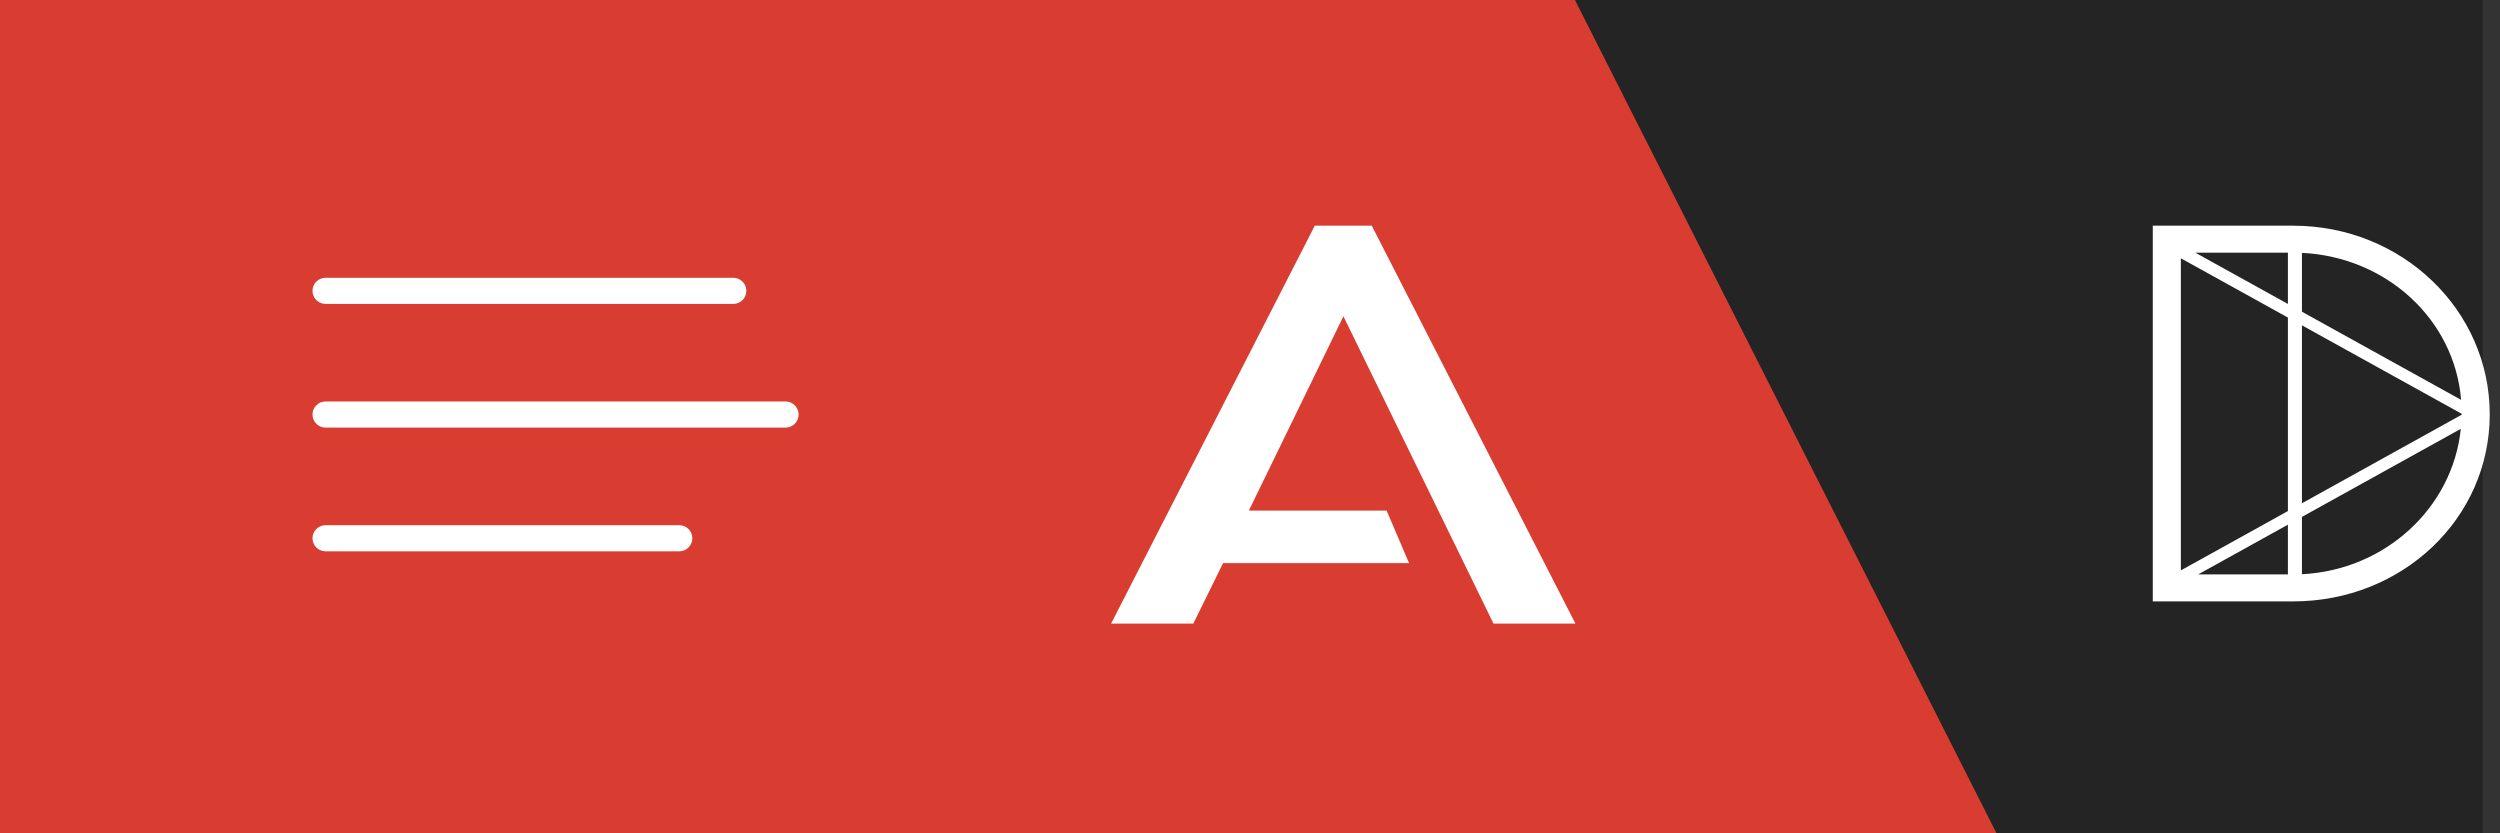 <svg width="144" height="48" viewBox="0 0 144 48" fill="none" xmlns="http://www.w3.org/2000/svg">
<rect x="0" y="0" width="144" height="48" fill="#333333" stroke="none"/>
<rect width="143" height="48" fill="#242424"/>
<path fill-rule="evenodd" clip-rule="evenodd" d="M124 34.64H132.087C138.354 34.64 143.408 29.885 143.408 23.868C143.408 17.852 138.354 13 132.087 13H124V34.64ZM125.617 32.855L131.783 29.437V18.291L125.617 14.877V32.855ZM126.614 33.087H131.783V30.221L126.614 33.087ZM132.592 33.075C137.392 32.838 141.274 29.249 141.743 24.7L132.592 29.773V33.075ZM141.79 23.833C141.79 23.852 141.79 23.871 141.79 23.889L132.592 28.988V18.739L141.79 23.833ZM141.76 23.032C141.381 18.403 137.459 14.799 132.592 14.565V17.955L141.76 23.032ZM131.783 14.553V17.507L126.449 14.553H131.783Z" fill="white"/>
<path d="M0 0H90.716L115 48H0V0Z" fill="#D93D32"/>
<path d="M71.935 29.409H79.869L81.162 32.436H70.448L68.735 35.919H64L75.732 13H79.013L90.745 35.919H86.026L77.381 18.218L71.935 29.409Z" fill="white"/>
<path fill-rule="evenodd" clip-rule="evenodd" d="M18 16.753C18 16.337 18.337 16 18.753 16H42.237C42.652 16 42.989 16.337 42.989 16.753C42.989 17.168 42.652 17.505 42.237 17.505H18.753C18.337 17.505 18 17.168 18 16.753ZM18 23.878C18 23.462 18.337 23.125 18.753 23.125H45.247C45.663 23.125 46 23.462 46 23.878C46 24.294 45.663 24.631 45.247 24.631H18.753C18.337 24.631 18 24.294 18 23.878ZM18 31.004C18 30.588 18.337 30.251 18.753 30.251H39.125C39.541 30.251 39.878 30.588 39.878 31.004C39.878 31.419 39.541 31.756 39.125 31.756H18.753C18.337 31.756 18 31.419 18 31.004Z" fill="white"/>
</svg>
